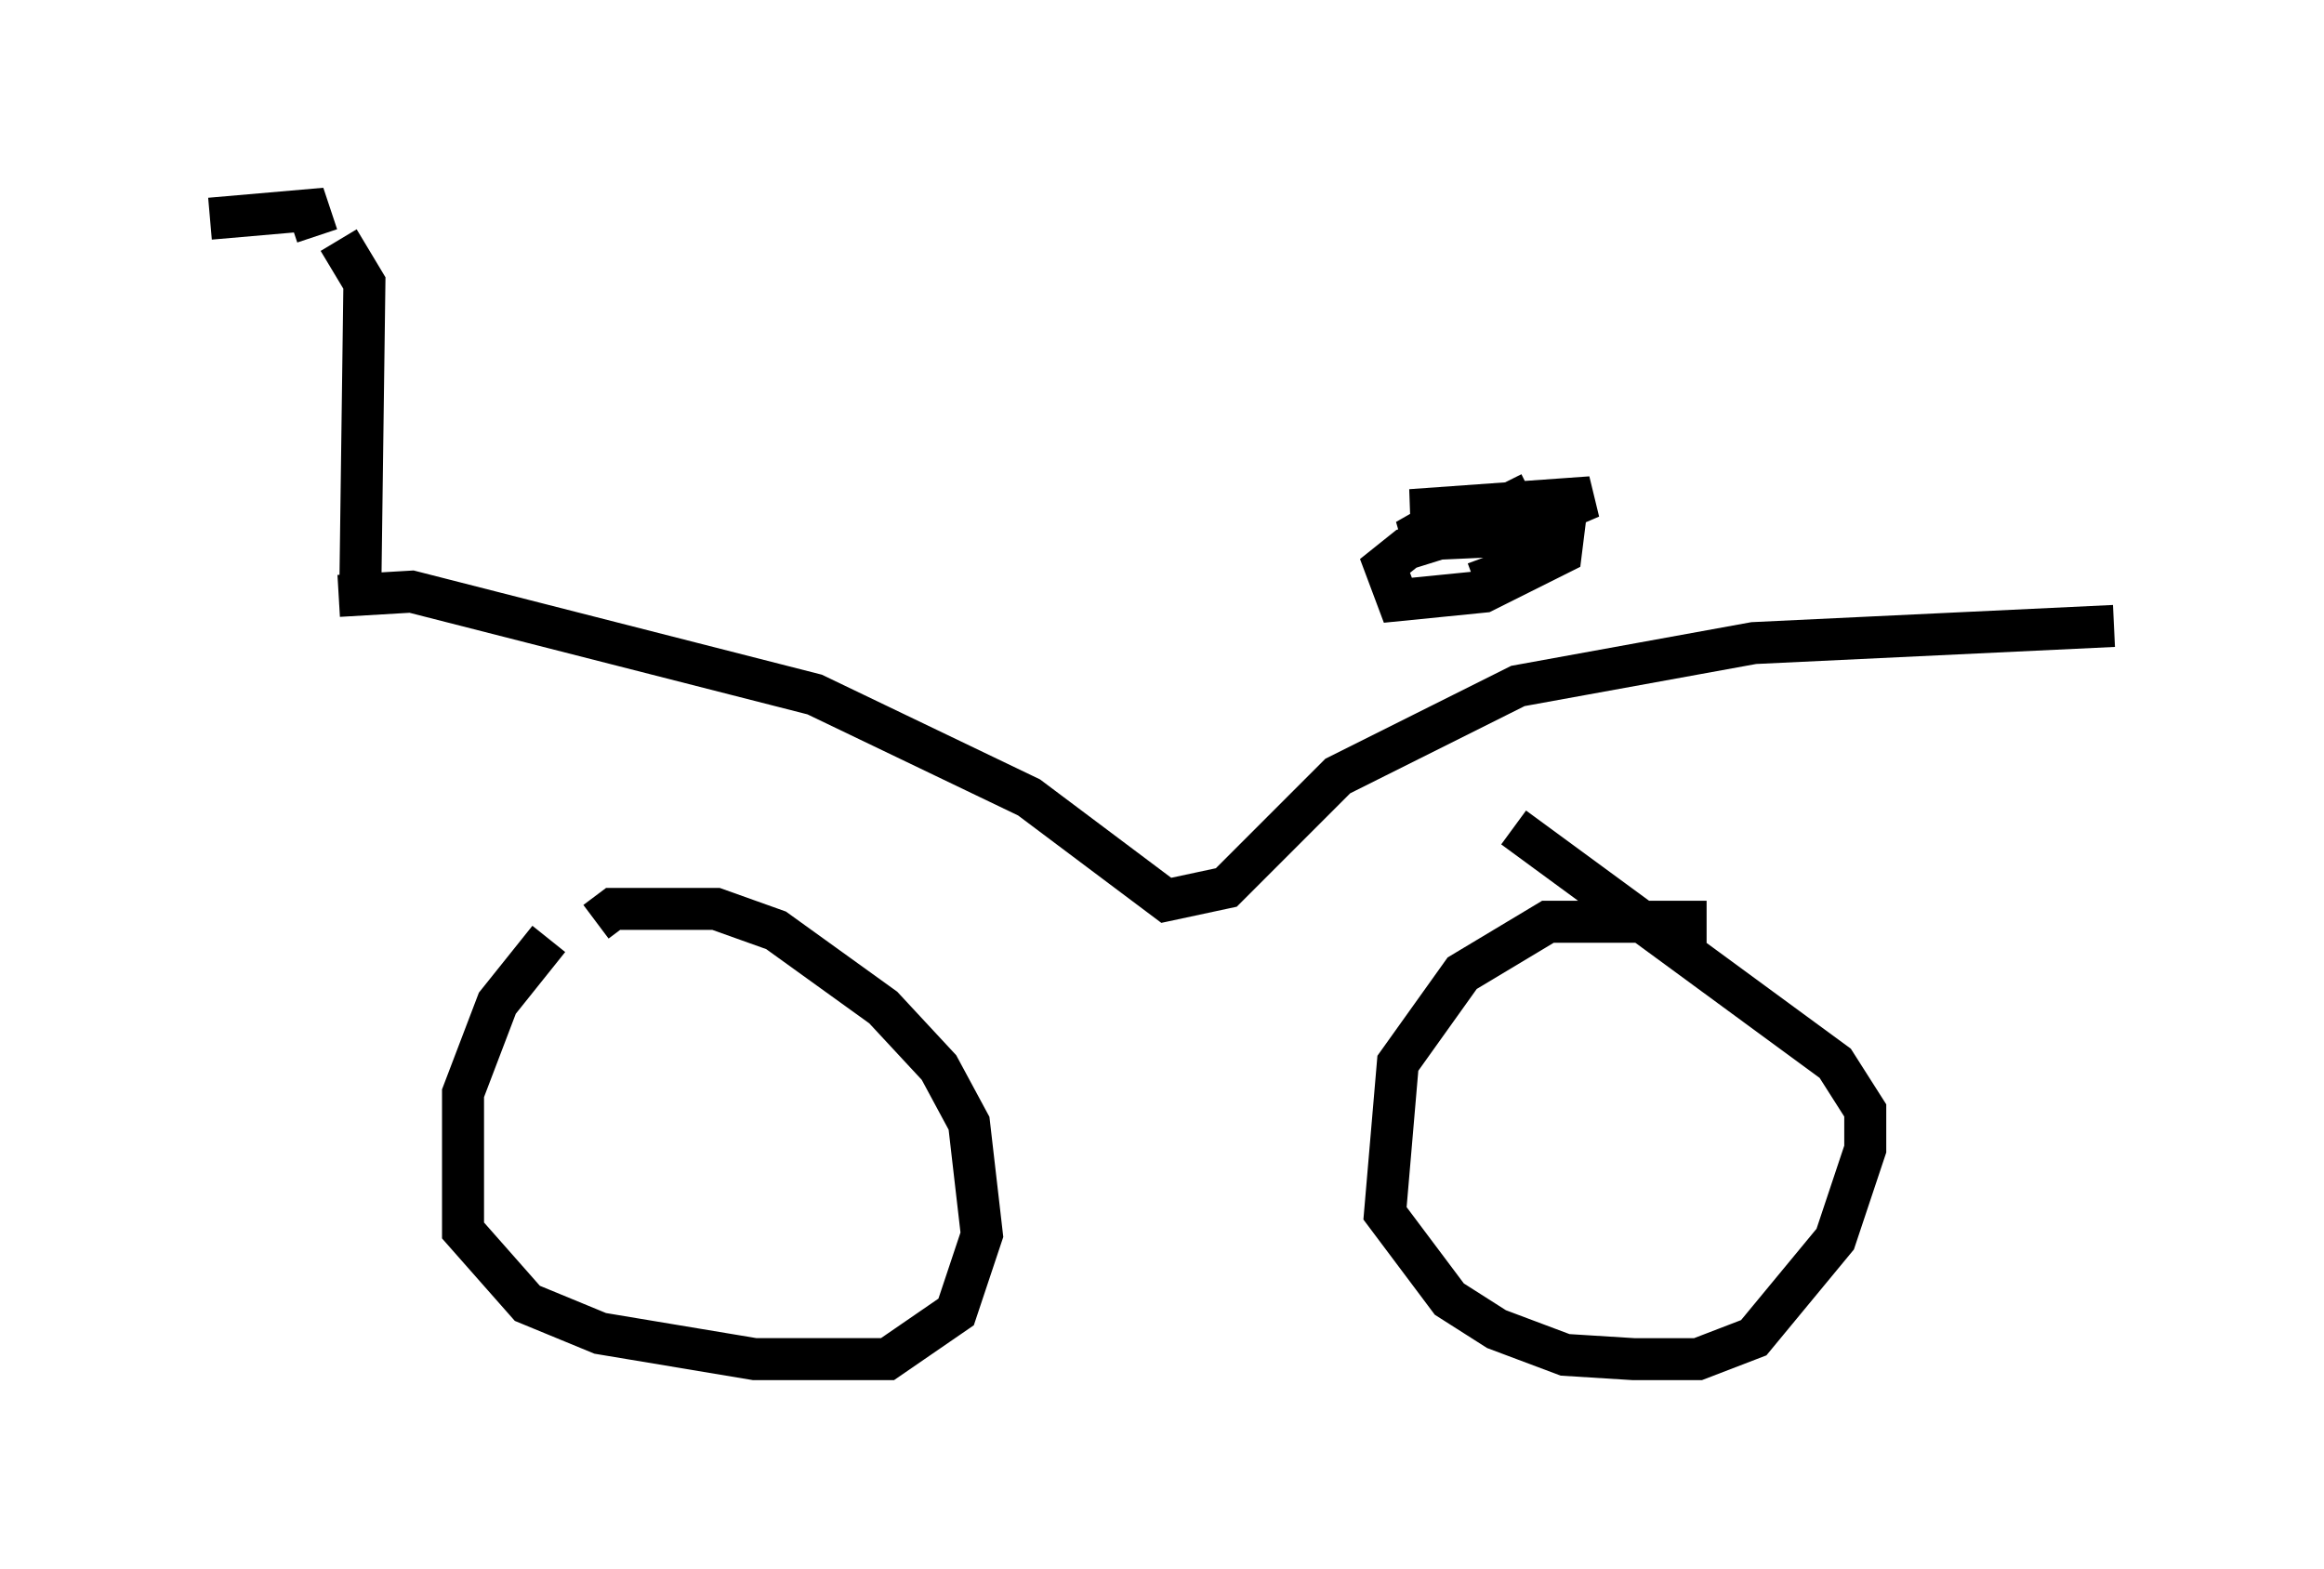 <?xml version="1.0" encoding="utf-8" ?>
<svg baseProfile="full" height="37.359" version="1.1" width="55.326" xmlns="http://www.w3.org/2000/svg" xmlns:ev="http://www.w3.org/2001/xml-events" xmlns:xlink="http://www.w3.org/1999/xlink"><defs /><rect fill="white" height="37.359" width="55.326" x="0" y="0" /><path d="M14.392, 21.946 m-1.327, 0.408 l-1.225, 1.531 -0.817, 2.144 l0.0, 3.267 1.531, 1.735 l1.735, 0.715 3.675, 0.613 l3.165, 0.0 1.633, -1.123 l0.613, -1.838 -0.306, -2.654 l-0.715, -1.327 -1.327, -1.429 l-2.552, -1.838 -1.429, -0.51 l-2.45, 0.0 -0.408, 0.306 m26.44, 0.0 l-3.777, 0.0 -2.042, 1.225 l-1.531, 2.144 -0.306, 3.573 l1.531, 2.042 1.123, 0.715 l1.633, 0.613 1.633, 0.102 l1.531, 0.0 1.327, -0.51 l1.94, -2.348 0.715, -2.144 l0.0, -0.919 -0.715, -1.123 l-7.656, -5.615 m-27.971, -5.513 l1.735, -0.102 9.596, 2.45 l5.104, 2.45 3.267, 2.45 l1.429, -0.306 2.654, -2.654 l4.288, -2.144 5.615, -1.021 l8.575, -0.408 m-13.883, -3.165 l-0.817, 0.408 -2.042, 0.0 l4.288, -0.306 -2.144, 0.919 l-2.246, 0.102 0.715, -0.408 l3.063, -0.102 -0.102, 0.817 l-1.838, 0.919 -2.042, 0.204 l-0.306, -0.817 0.51, -0.408 l1.633, -0.51 1.838, -0.102 l0.102, 0.715 -1.94, 0.715 m-26.542, 0.51 l0.102, -7.656 -0.613, -1.021 m-3.063, -0.51 l2.348, -0.204 0.204, 0.613 " fill="none" stroke="black" stroke-width="1" /></svg>